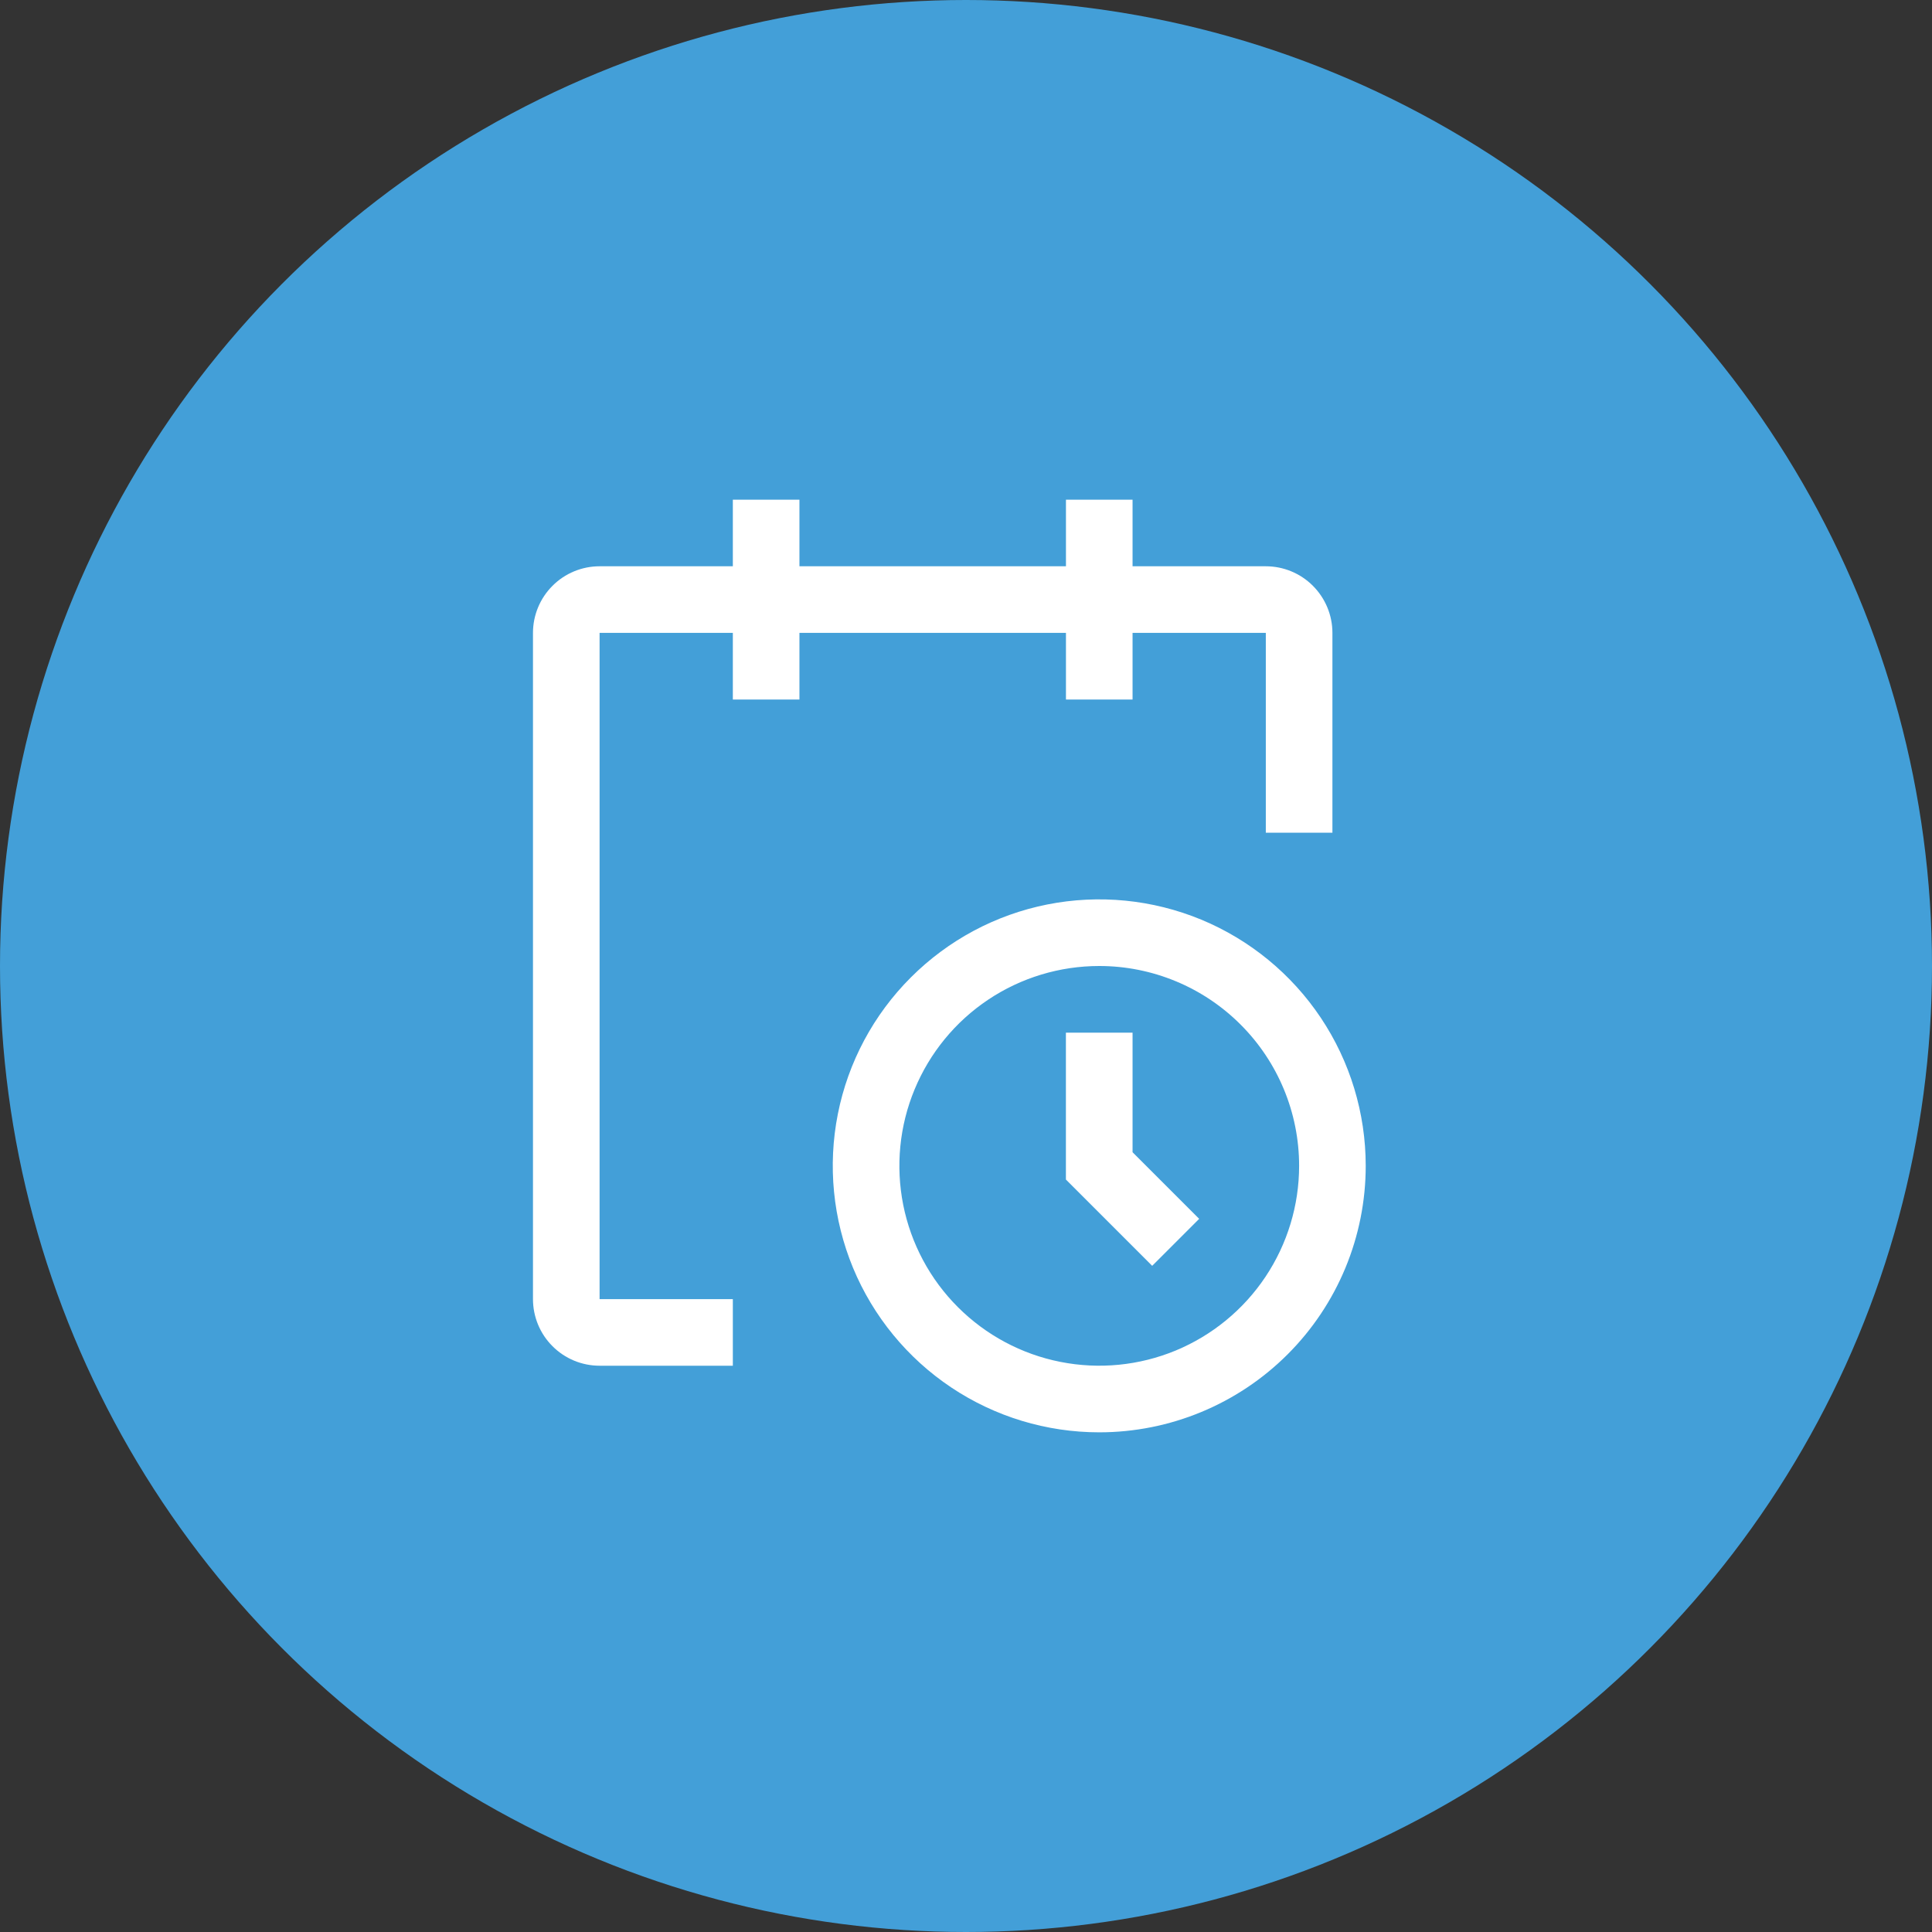 <svg width="38" height="38" viewBox="0 0 38 38" fill="none" xmlns="http://www.w3.org/2000/svg">
<rect x="0" y="0" width="38" height="38" fill="#333333" stroke="none"/>
<circle cx="19" cy="19" r="19" fill="#439FD8"/>
<path d="M21.621 28.172C20.584 28.172 19.571 27.865 18.709 27.289C17.847 26.713 17.175 25.894 16.778 24.937C16.382 23.979 16.278 22.925 16.48 21.908C16.682 20.892 17.181 19.958 17.915 19.225C18.648 18.492 19.581 17.992 20.598 17.79C21.615 17.588 22.669 17.692 23.627 18.088C24.584 18.485 25.403 19.157 25.979 20.019C26.555 20.881 26.862 21.894 26.862 22.931C26.862 24.321 26.31 25.654 25.327 26.637C24.344 27.62 23.011 28.172 21.621 28.172ZM21.621 19C20.843 19 20.083 19.23 19.437 19.662C18.79 20.094 18.287 20.708 17.989 21.427C17.691 22.145 17.614 22.935 17.765 23.698C17.917 24.46 18.291 25.161 18.841 25.71C19.391 26.26 20.091 26.635 20.854 26.786C21.616 26.938 22.407 26.86 23.125 26.563C23.843 26.265 24.457 25.761 24.889 25.115C25.321 24.468 25.552 23.708 25.552 22.931C25.552 21.888 25.138 20.888 24.4 20.151C23.663 19.414 22.663 19 21.621 19Z" fill="white"/>
<path d="M22.662 24.897L20.965 23.2V20.311H22.276V22.663L23.586 23.973L22.662 24.897Z" fill="white"/>
<path d="M26.207 12.448C26.207 12.101 26.069 11.768 25.823 11.522C25.578 11.276 25.244 11.138 24.897 11.138H22.276V9.828H20.966V11.138H15.724V9.828H14.414V11.138H11.793C11.446 11.138 11.112 11.276 10.867 11.522C10.621 11.768 10.483 12.101 10.483 12.448V25.552C10.483 25.899 10.621 26.233 10.867 26.478C11.112 26.724 11.446 26.862 11.793 26.862H14.414V25.552H11.793V12.448H14.414V13.759H15.724V12.448H20.966V13.759H22.276V12.448H24.897V16.379H26.207V12.448Z" fill="white"/>
</svg>
